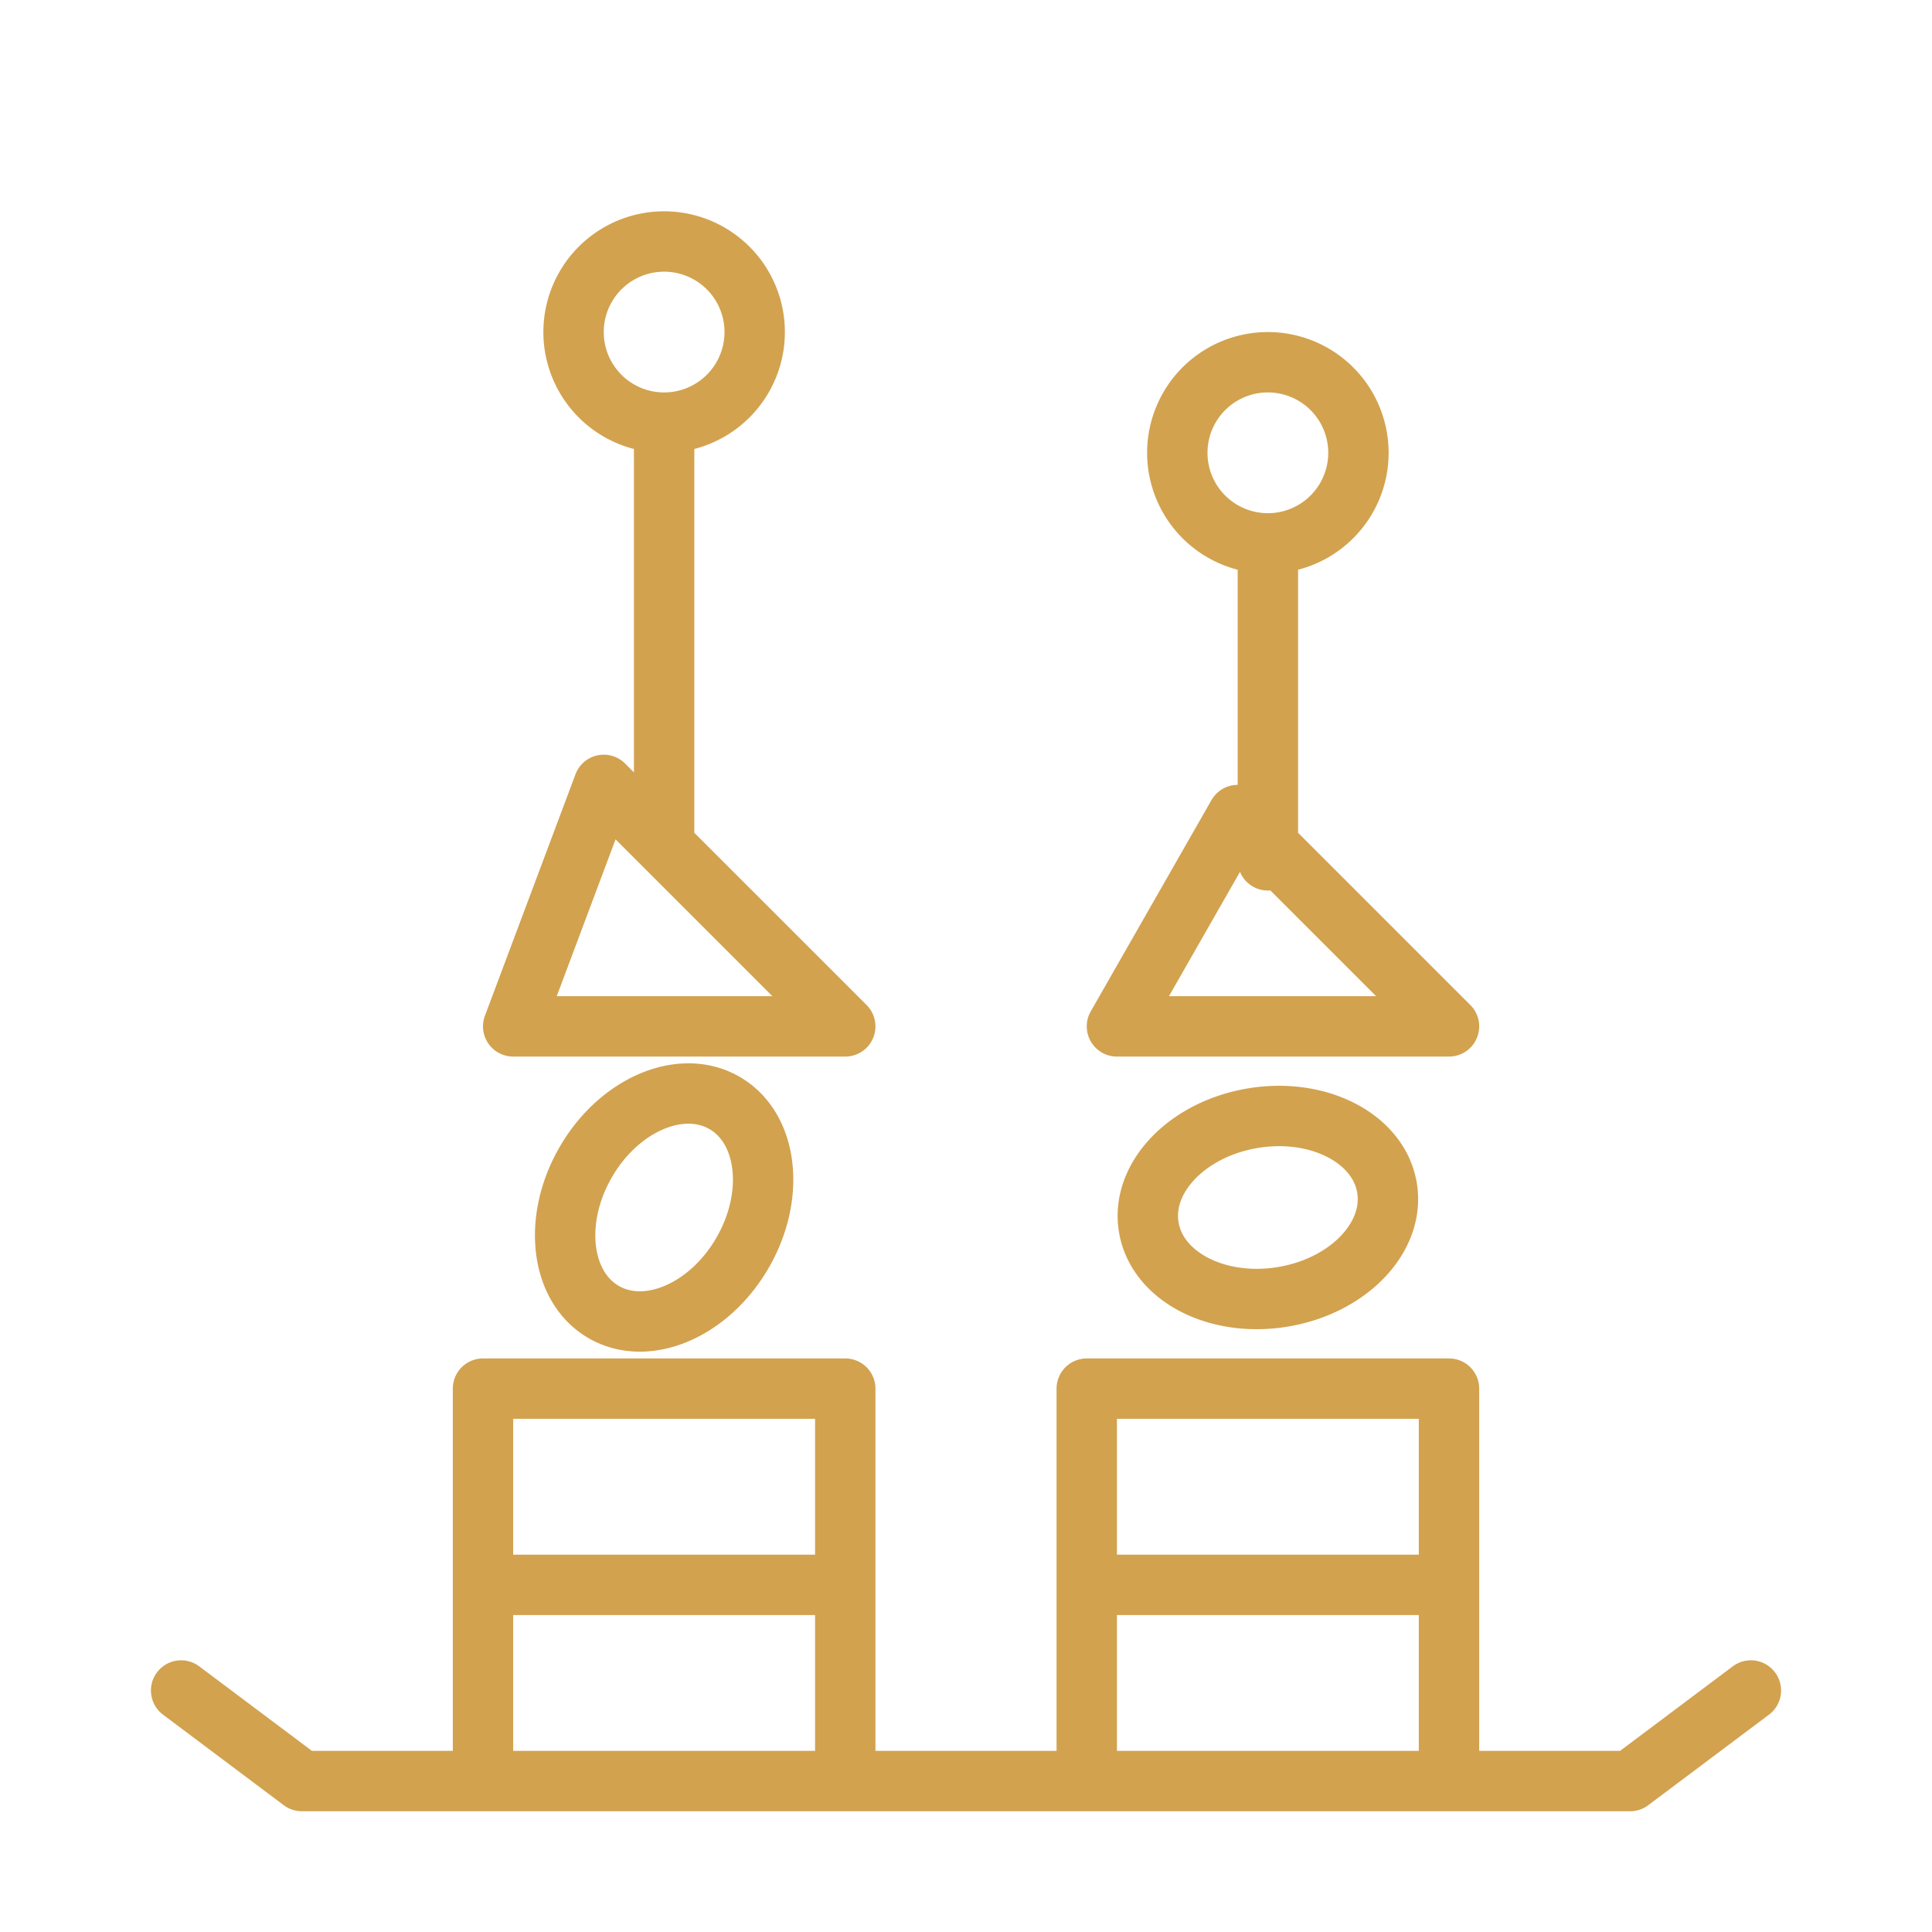 <svg xmlns="http://www.w3.org/2000/svg" width="64" height="64" fill="none">
  <path stroke="#D2A24F" stroke-linecap="round" stroke-linejoin="round" stroke-width="2" d="M22 14a3 3 0 1 0 0-6 3 3 0 0 0 0 6Zm0 0v13.5m-6 25V46h12v6.5m-12 0V59h12v-6.5m-12 0h12M58 56l-4 3H10l-4-3m30-3.5V46h12v6.5m-12 0V59h12v-6.5m-12 0h12M42 18a3 3 0 1 0 0-6 3 3 0 0 0 0 6Zm0 0v10.5M17 34h11l-8-8-3 8Zm7 2.536c1.435.828 1.703 3.05.598 4.964-1.105 1.913-3.163 2.792-4.598 1.964-1.435-.828-1.703-3.05-.598-4.964 1.104-1.913 3.163-2.792 4.598-1.964Zm21.947 2.818c.268 1.635-1.282 3.25-3.462 3.607-2.18.357-4.165-.68-4.432-2.315-.268-1.635 1.282-3.25 3.462-3.607 2.18-.357 4.165.68 4.432 2.315ZM37 34h11l-7-7-4 7Z"/>
</svg>